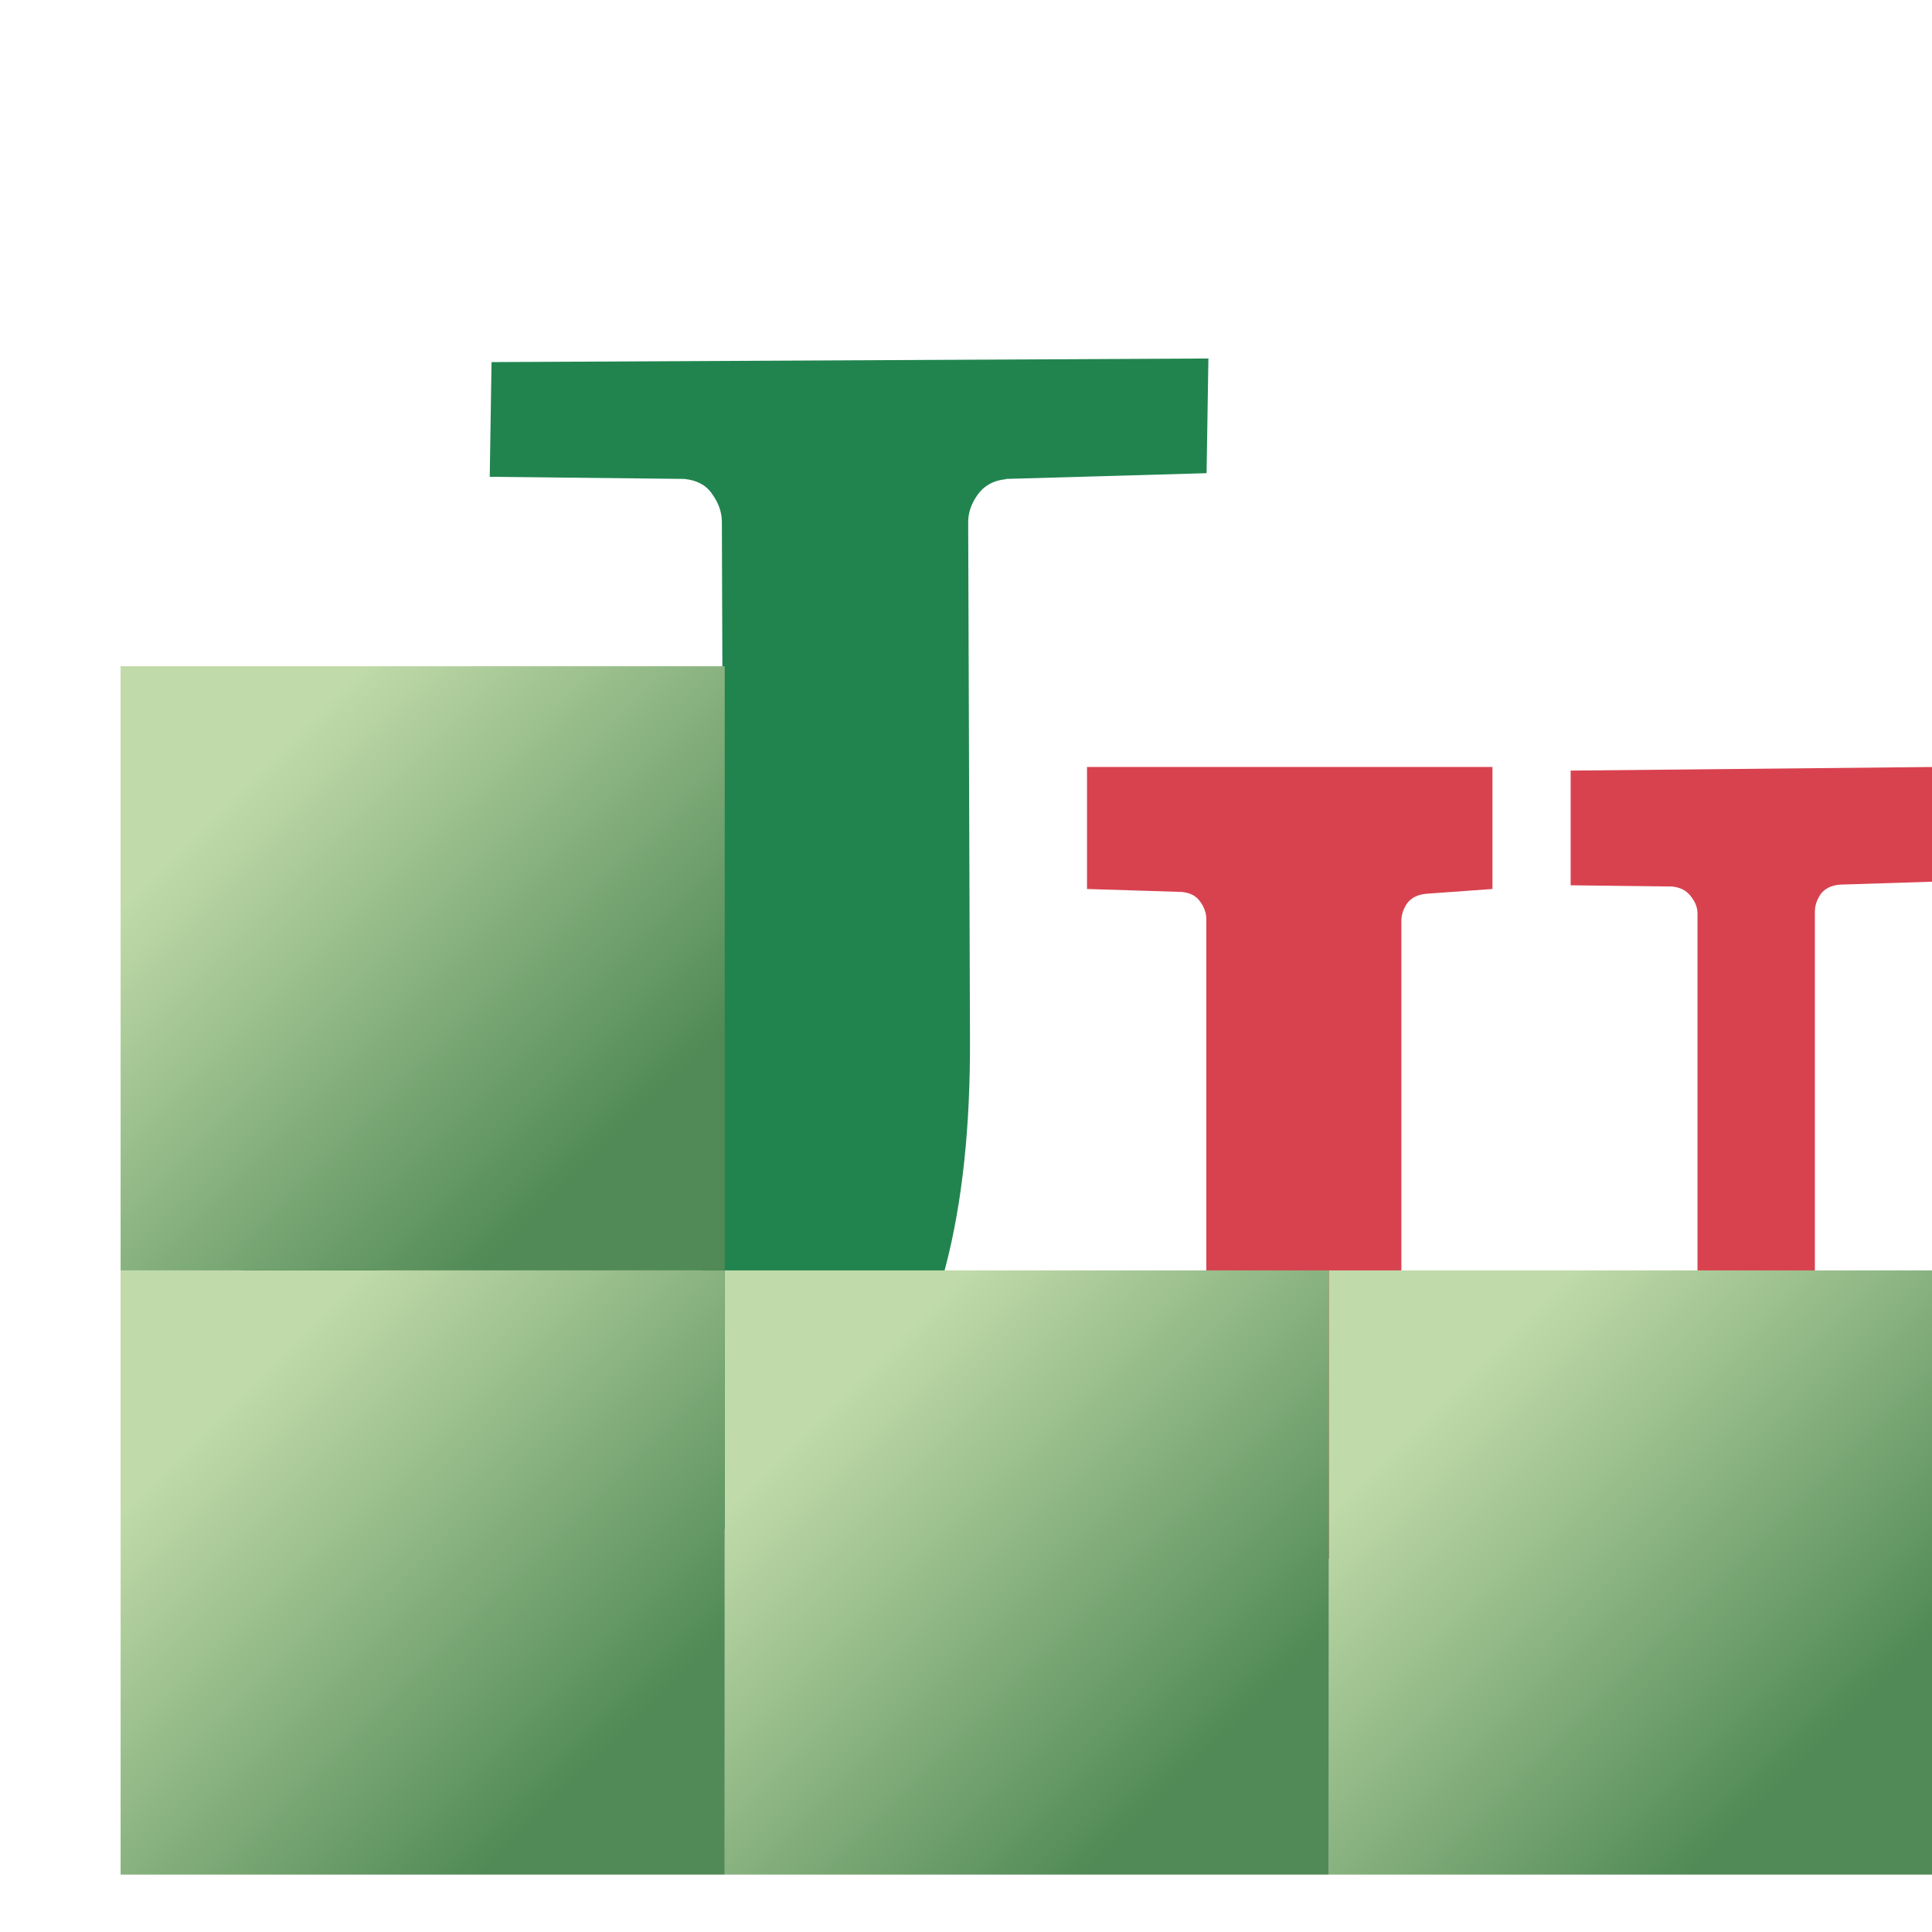 <svg xmlns="http://www.w3.org/2000/svg" xmlns:xlink="http://www.w3.org/1999/xlink" width="16" height="16">
  <defs>
    <linearGradient id="a">
      <stop offset="0" stop-color="#c0daa9"/>
      <stop offset="1" stop-color="#518a56"/>
    </linearGradient>
    <linearGradient xlink:href="#a" id="b" x1="11.826" x2="15.933" y1="1050.147" y2="1054.27" gradientUnits="userSpaceOnUse"/>
    <linearGradient xlink:href="#a" id="c" x1="11.826" x2="15.933" y1="1050.147" y2="1054.27" gradientTransform="translate(-6.844)" gradientUnits="userSpaceOnUse"/>
    <linearGradient xlink:href="#a" id="d" x1="11.826" x2="15.933" y1="1050.147" y2="1054.27" gradientTransform="translate(-13.688)" gradientUnits="userSpaceOnUse"/>
    <linearGradient xlink:href="#a" id="e" x1="11.826" x2="15.933" y1="1050.147" y2="1054.27" gradientTransform="translate(-13.688 -6.873)" gradientUnits="userSpaceOnUse"/>
  </defs>
  <path fill="#21844f" d="m 5.712,1103.425 c -0.143,0.013 -0.251,0.069 -0.326,0.165 -0.075,0.096 -0.112,0.196 -0.112,0.299 l 0.021,5.597 c 0.014,3.707 -1.451,5.671 -5.431,5.671 -1.802,-0.118 -2.48,-0.915 -3.023,-2.072 l -0.017,-3.128 1.4,0 c 0.349,1.688 -0.194,3.92 1.727,3.921 2.287,0 2.485,-2.648 2.479,-4.25 l -0.021,-5.742 c -3.777e-4,-0.103 -0.037,-0.202 -0.112,-0.299 -0.068,-0.096 -0.176,-0.151 -0.326,-0.165 l -2.262,-0.023 0.021,-1.24 8.338,-0.039 -0.021,1.24 -2.336,0.062 z" font-family="Abyssinica SIL" font-size="20.851" font-weight="400" letter-spacing="0" style="line-height:125%" transform="matrix(.712 0 0 .766 4.263 -841.255)" word-spacing="0"/>
  <g fill="#d8424f" font-family="sans-serif" font-size="13.307" font-weight="400" letter-spacing="0" style="line-height:125%" word-spacing="0">
    <path d="m 14.494,1045.311 c -0.095,0.01 -0.167,0.043 -0.214,0.104 -0.043,0.061 -0.065,0.123 -0.065,0.188 l 0,4.387 c 0,2.119 -1.076,3.145 -3.003,3.191 -2.673,0.063 -3.579,-1.176 -3.939,-3.191 l 0,-4.308 c 0,-0.065 -0.024,-0.128 -0.071,-0.188 -0.043,-0.061 -0.113,-0.095 -0.208,-0.104 l -1.082,-0.032 0,-1.319 4.625,0 0,1.319 -0.76,0.052 c -0.095,0.01 -0.167,0.043 -0.214,0.104 -0.043,0.061 -0.065,0.123 -0.065,0.188 l 0,3.963 c 4.416e-4,1.508 0.296,2.327 1.782,2.232 1.348,-0.087 1.596,-1.141 1.596,-2.232 l 0,-4.042 c 0,-0.065 -0.026,-0.128 -0.078,-0.188 -0.048,-0.061 -0.119,-0.095 -0.214,-0.104 l -1.155,-0.013 0,-1.24 4.13,-0.039 0,1.24 z" font-family="Abyssinica SIL" style="-inkscape-font-specification:&quot;Abyssinica SIL&quot;" transform="matrix(.726 0 0 .766 4.71 -793.382)"/>
  </g>
  <path fill="url(#b)" d="M10.458 1048.772H17.302V1055.645H10.458z" transform="matrix(.731 0 0 .728 3.36 -752.985)"/>
  <path fill="url(#c)" d="M3.614 1048.772H10.458V1055.645H3.614z" transform="matrix(.731 0 0 .728 3.36 -752.985)"/>
  <path fill="url(#d)" d="M-3.23 1048.772H3.614V1055.645H-3.23z" transform="matrix(.731 0 0 .728 3.36 -752.985)"/>
  <path fill="url(#e)" d="M-3.23 1041.899H3.614V1048.772H-3.23z" transform="matrix(.731 0 0 .728 3.36 -752.985)"/>
</svg>
